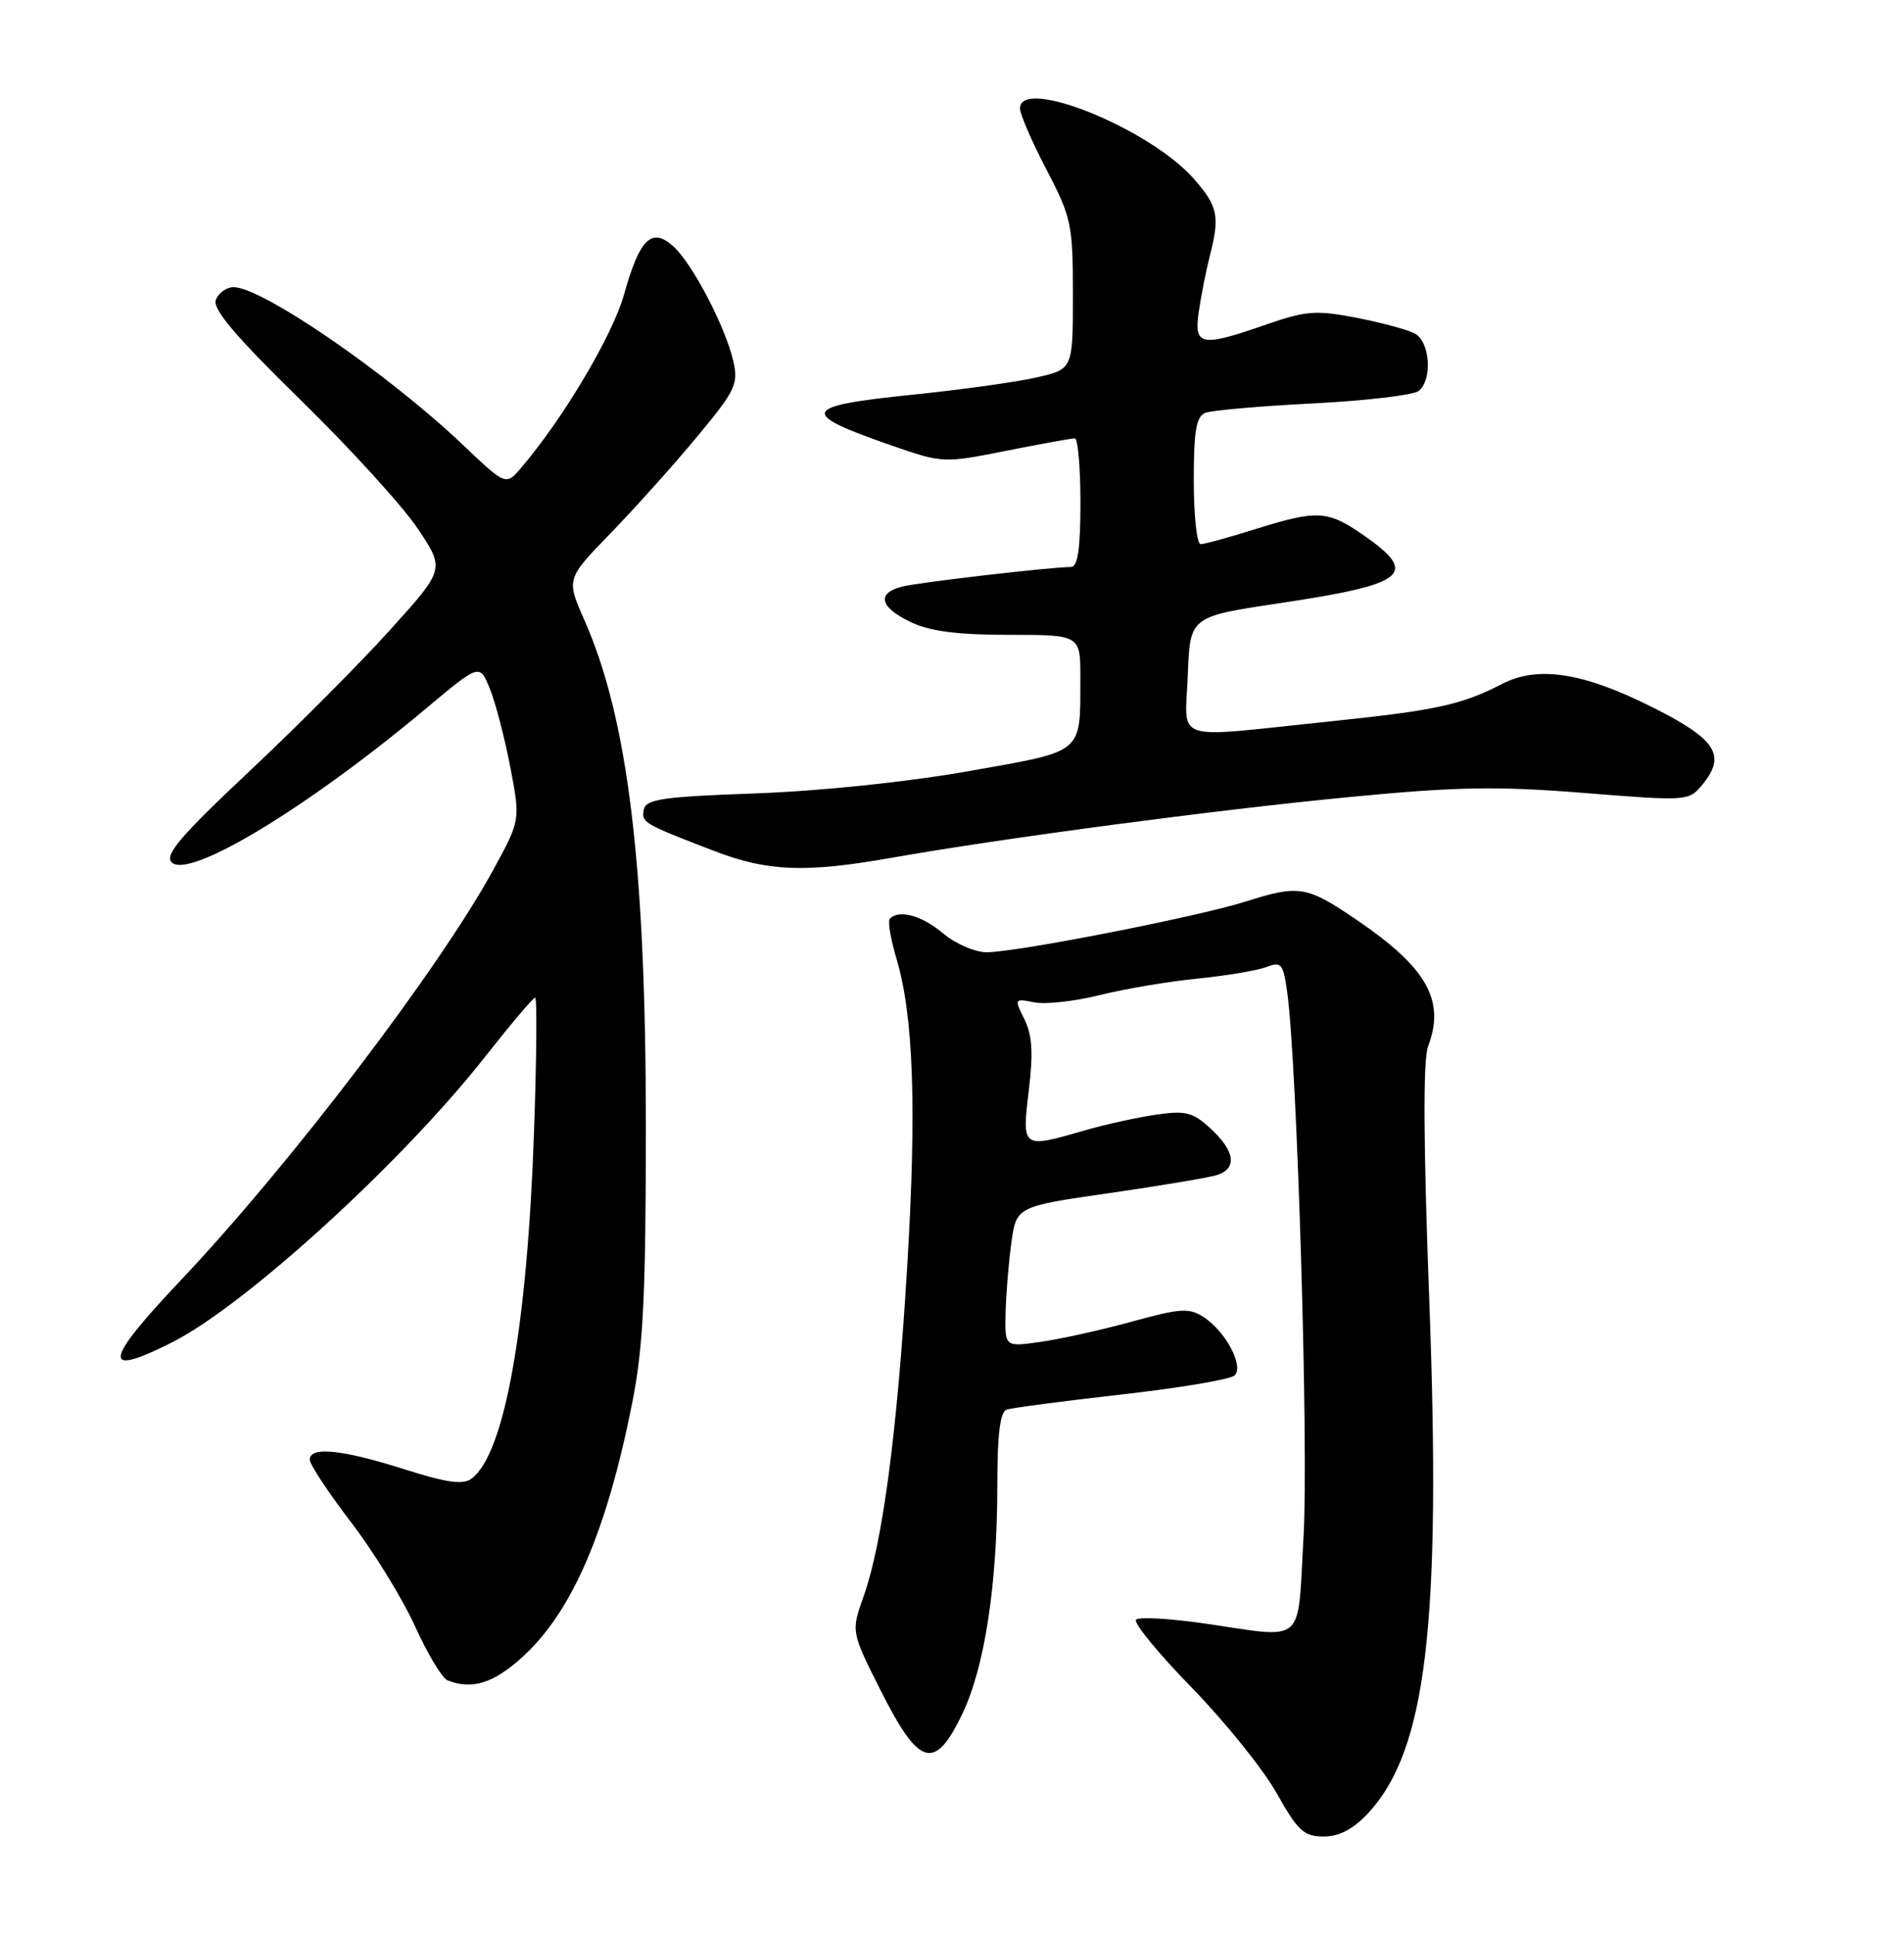 <?xml version="1.0" encoding="UTF-8" standalone="no"?>
<!DOCTYPE svg PUBLIC "-//W3C//DTD SVG 1.1//EN" "http://www.w3.org/Graphics/SVG/1.1/DTD/svg11.dtd" >
<svg xmlns="http://www.w3.org/2000/svg" xmlns:xlink="http://www.w3.org/1999/xlink" version="1.1" viewBox="0 0 252 256">
 <g >
 <path fill="currentColor"
d=" M 181.04 239.95 C 188.80 231.65 190.78 215.01 189.16 171.81 C 188.39 151.26 188.34 140.24 189.00 138.49 C 191.31 132.42 188.90 128.09 179.71 121.82 C 172.94 117.20 171.99 117.04 164.87 119.29 C 158.43 121.32 134.54 126.00 130.59 126.00 C 129.05 126.00 126.45 124.87 124.82 123.50 C 122.02 121.14 119.02 120.31 117.78 121.55 C 117.48 121.86 117.86 124.19 118.62 126.74 C 120.91 134.34 121.34 146.54 120.07 167.60 C 118.74 189.60 116.83 204.06 114.31 211.20 C 112.64 215.89 112.64 215.89 116.57 223.70 C 121.65 233.79 123.71 234.38 127.35 226.81 C 130.33 220.59 132.00 209.71 132.00 196.40 C 132.00 189.72 132.37 186.81 133.25 186.51 C 133.94 186.28 140.79 185.38 148.48 184.51 C 156.17 183.64 162.89 182.51 163.41 181.99 C 164.65 180.75 162.23 176.20 159.33 174.29 C 157.39 173.03 156.28 173.09 149.82 174.87 C 145.79 175.98 140.36 177.18 137.75 177.55 C 133.00 178.23 133.00 178.23 133.09 173.86 C 133.14 171.46 133.47 167.28 133.84 164.57 C 134.50 159.64 134.50 159.64 146.81 157.87 C 153.58 156.89 159.99 155.82 161.06 155.48 C 163.77 154.62 163.48 152.35 160.27 149.37 C 157.89 147.17 156.96 146.92 153.02 147.49 C 150.53 147.85 146.28 148.78 143.57 149.57 C 135.25 151.98 135.24 151.98 136.16 144.32 C 136.77 139.31 136.62 136.95 135.58 134.86 C 134.22 132.14 134.25 132.10 136.89 132.63 C 138.36 132.92 142.26 132.49 145.54 131.67 C 148.82 130.85 154.63 129.87 158.45 129.49 C 162.27 129.11 166.39 128.42 167.60 127.96 C 169.60 127.20 169.84 127.50 170.37 131.31 C 171.69 141.01 173.21 191.46 172.53 203.26 C 171.69 217.94 173.01 216.78 159.33 214.80 C 154.78 214.15 150.74 213.92 150.36 214.31 C 149.97 214.70 153.27 218.72 157.69 223.26 C 162.11 227.79 167.18 234.09 168.96 237.25 C 171.77 242.26 172.58 243.00 175.19 243.00 C 177.25 243.00 179.09 242.04 181.04 239.95 Z  M 69.08 219.31 C 75.69 213.34 80.30 202.69 83.70 185.50 C 85.14 178.20 85.48 171.32 85.48 149.00 C 85.48 114.59 83.12 95.11 77.35 82.06 C 74.94 76.61 74.94 76.61 80.81 70.56 C 84.04 67.23 89.19 61.49 92.25 57.80 C 97.32 51.70 97.75 50.82 97.06 47.80 C 96.02 43.26 91.66 34.90 89.13 32.61 C 86.25 30.01 84.67 31.55 82.58 39.01 C 81.07 44.39 74.58 55.32 68.99 61.88 C 66.96 64.27 66.96 64.27 61.23 58.83 C 51.33 49.43 34.69 38.00 30.92 38.00 C 29.98 38.00 28.93 38.75 28.57 39.67 C 28.11 40.89 31.10 44.43 39.78 52.92 C 46.30 59.29 53.26 66.93 55.26 69.90 C 58.89 75.31 58.89 75.31 51.69 83.28 C 47.74 87.67 39.33 96.12 33.00 102.06 C 23.91 110.60 21.76 113.12 22.72 114.10 C 24.98 116.39 40.69 106.89 56.37 93.76 C 63.48 87.80 63.48 87.80 64.83 91.12 C 65.57 92.94 66.79 97.60 67.53 101.47 C 68.88 108.50 68.88 108.50 65.34 115.00 C 58.17 128.14 38.41 154.09 23.89 169.44 C 13.66 180.24 13.39 182.37 22.84 177.58 C 32.49 172.69 53.16 153.84 64.09 139.97 C 67.54 135.59 70.57 132.00 70.83 132.00 C 71.09 132.00 71.02 139.99 70.68 149.75 C 69.78 175.62 66.78 192.35 62.44 195.63 C 61.28 196.50 59.19 196.21 53.43 194.38 C 45.25 191.79 41.00 191.36 41.00 193.14 C 41.00 193.76 43.45 197.48 46.45 201.40 C 49.45 205.31 53.26 211.51 54.92 215.16 C 56.58 218.82 58.51 222.04 59.22 222.33 C 62.43 223.62 65.27 222.75 69.08 219.31 Z  M 118.00 113.50 C 132.83 110.89 160.91 107.16 178.63 105.46 C 192.86 104.09 198.11 104.00 209.63 104.92 C 223.32 106.01 223.52 106.00 225.30 103.84 C 228.51 99.95 227.16 97.83 218.82 93.64 C 209.61 88.99 203.58 88.04 198.84 90.48 C 193.34 93.30 190.16 93.99 175.50 95.51 C 154.80 97.66 156.86 98.36 157.21 89.29 C 157.50 81.59 157.50 81.59 169.25 79.83 C 186.24 77.29 187.88 75.96 180.42 70.78 C 175.71 67.52 174.35 67.45 166.16 70.01 C 162.67 71.11 159.41 72.00 158.91 72.00 C 158.41 72.00 158.00 68.22 158.00 63.61 C 158.00 56.96 158.32 55.09 159.55 54.62 C 160.40 54.29 166.81 53.73 173.80 53.38 C 180.78 53.02 187.06 52.28 187.75 51.74 C 189.62 50.26 189.29 45.23 187.25 44.13 C 186.29 43.62 182.80 42.68 179.50 42.04 C 174.17 41.01 172.84 41.12 167.59 42.94 C 158.92 45.96 158.01 45.79 158.66 41.25 C 158.96 39.19 159.60 35.92 160.09 34.00 C 161.48 28.59 161.22 27.32 158.01 23.66 C 152.17 17.01 135.00 10.07 135.00 14.36 C 135.00 15.10 136.57 18.74 138.50 22.43 C 141.81 28.78 142.00 29.68 142.00 38.99 C 142.00 48.84 142.00 48.84 137.25 49.93 C 134.64 50.54 127.21 51.57 120.75 52.23 C 105.96 53.74 105.61 54.66 118.16 59.00 C 124.75 61.28 124.92 61.29 133.16 59.65 C 137.75 58.74 141.84 58.00 142.25 58.00 C 142.66 58.00 143.00 61.83 143.00 66.50 C 143.00 72.62 142.65 75.00 141.75 75.02 C 138.82 75.06 121.65 77.05 119.43 77.61 C 115.98 78.47 116.42 80.35 120.53 82.31 C 123.08 83.53 126.72 84.00 133.53 84.00 C 143.00 84.00 143.00 84.00 142.99 89.75 C 142.96 99.85 143.61 99.31 128.18 102.04 C 120.11 103.47 108.56 104.67 100.01 104.98 C 87.70 105.42 85.48 105.74 85.21 107.12 C 84.88 108.84 85.12 108.98 94.50 112.59 C 101.61 115.32 106.56 115.52 118.00 113.50 Z "/>
</g>
</svg>